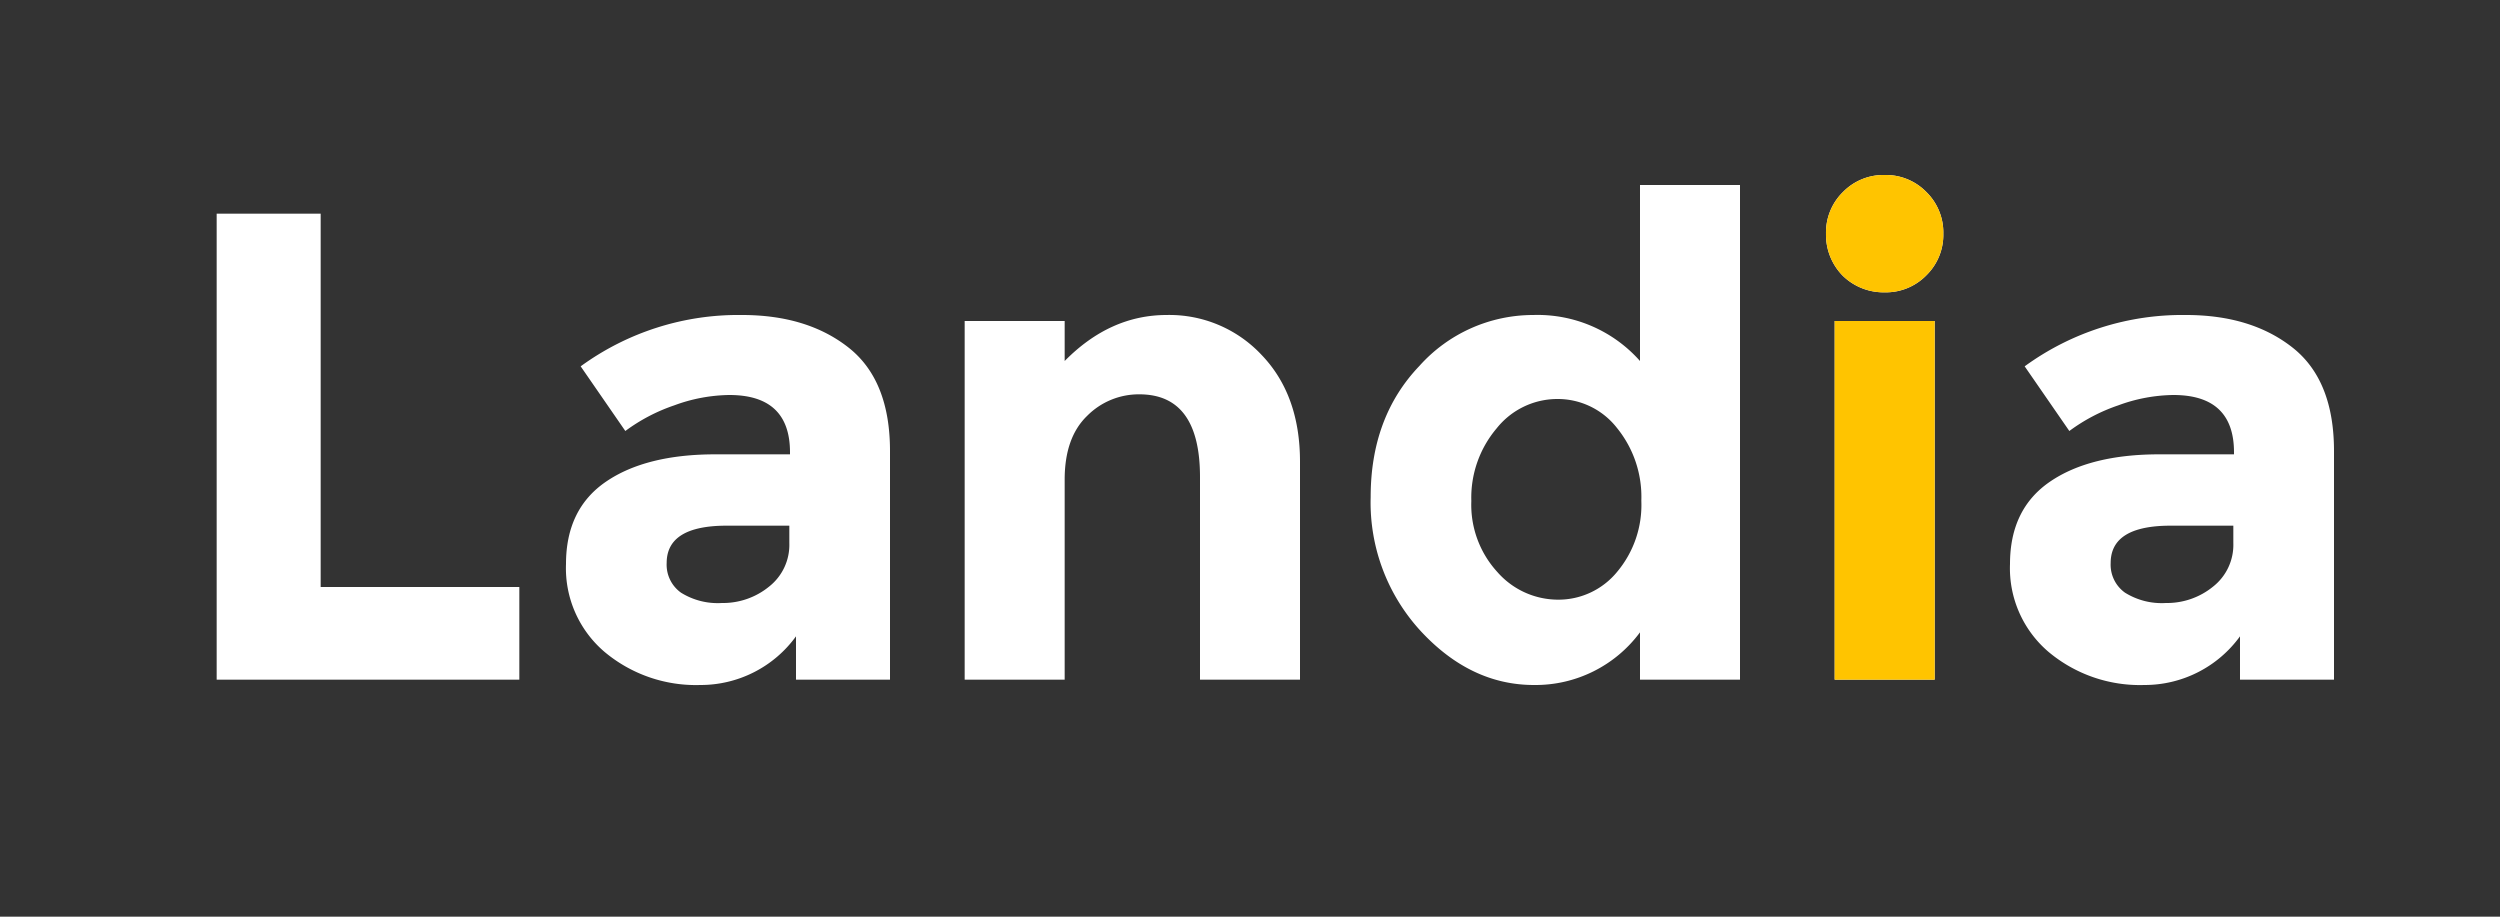 <svg xmlns="http://www.w3.org/2000/svg" xmlns:xlink="http://www.w3.org/1999/xlink" width="300" height="110" viewBox="0 0 300 110"><rect x="0" y="0" width="300" height="110" fill="#333333" stroke="none"/><defs><style>.a{clip-path:url(#b);}.b{fill:#fff;}.c{fill:#ffc400;}.d{fill:rgba(0,108,255,0);}</style><clipPath id="b"><rect width="300" height="110"/></clipPath></defs><g id="a" class="a"><rect class="d" width="300" height="110"/><path class="b" d="M8.88,0V-55.92H21.36v44.8H45.2V0Zm80.8,0H78.4V-5.2A14.14,14.14,0,0,1,66.92.64,17.071,17.071,0,0,1,55.44-3.32,13.185,13.185,0,0,1,50.8-13.88q0-6.6,4.8-9.88t13.12-3.28h8.96v-.24q0-6.88-7.28-6.88a19.678,19.678,0,0,0-6.6,1.24,21.408,21.408,0,0,0-5.88,3.08L52.56-37.6a32.1,32.1,0,0,1,19.36-6.16q7.84,0,12.8,3.92t4.96,12.4ZM77.6-16.4v-2.08H70.08q-7.2,0-7.2,4.48a4.122,4.122,0,0,0,1.72,3.56A8.328,8.328,0,0,0,69.52-9.2a8.747,8.747,0,0,0,5.64-1.96A6.378,6.378,0,0,0,77.6-16.4ZM110.64-24V0h-12V-43.04h12v4.8q5.44-5.52,12.24-5.52a15.154,15.154,0,0,1,11.4,4.8q4.6,4.8,4.6,12.8V0h-12V-24.32q0-9.92-7.28-9.92a8.73,8.73,0,0,0-6.28,2.6Q110.64-29.04,110.64-24ZM166.96.64q-7.6,0-13.6-6.48a22.77,22.77,0,0,1-6-16.08q0-9.6,5.84-15.72a18.33,18.33,0,0,1,13.68-6.12,16.419,16.419,0,0,1,12.8,5.52V-59.36h12V0h-12V-5.68A15.61,15.61,0,0,1,166.96.64Zm-7.52-22.08a11.942,11.942,0,0,0,3.12,8.52,9.7,9.7,0,0,0,7.28,3.32,9.094,9.094,0,0,0,7.08-3.32,12.485,12.485,0,0,0,2.92-8.56,13.1,13.1,0,0,0-2.92-8.72,9.008,9.008,0,0,0-7.16-3.48,9.312,9.312,0,0,0-7.28,3.52A12.871,12.871,0,0,0,159.44-21.44ZM215.04,0h-12V-43.04h12ZM204-48.48a7.005,7.005,0,0,1-2-5.04,6.8,6.8,0,0,1,2.04-5,6.8,6.8,0,0,1,5-2.04,6.8,6.8,0,0,1,5,2.04,6.8,6.8,0,0,1,2.04,5,6.8,6.8,0,0,1-2.04,5,6.8,6.8,0,0,1-5,2.04A7.005,7.005,0,0,1,204-48.48ZM262.96,0H251.68V-5.2A14.14,14.14,0,0,1,240.2.64a17.071,17.071,0,0,1-11.48-3.96,13.185,13.185,0,0,1-4.64-10.56q0-6.6,4.8-9.88T242-27.04h8.96v-.24q0-6.88-7.28-6.88a19.678,19.678,0,0,0-6.6,1.24,21.409,21.409,0,0,0-5.88,3.08l-5.36-7.76a32.1,32.1,0,0,1,19.36-6.16q7.84,0,12.8,3.92t4.96,12.4ZM250.88-16.4v-2.08h-7.52q-7.2,0-7.2,4.48a4.122,4.122,0,0,0,1.72,3.56A8.328,8.328,0,0,0,242.8-9.2a8.747,8.747,0,0,0,5.64-1.96A6.378,6.378,0,0,0,250.88-16.4Z" transform="translate(17.12 81.56)"/><path class="c" d="M215.04,0h-12V-43.04h12ZM204-48.48a7.005,7.005,0,0,1-2-5.04,6.8,6.8,0,0,1,2.04-5,6.8,6.8,0,0,1,5-2.04,6.8,6.8,0,0,1,5,2.04,6.8,6.8,0,0,1,2.04,5,6.8,6.8,0,0,1-2.04,5,6.8,6.8,0,0,1-5,2.04A7.005,7.005,0,0,1,204-48.48Z" transform="translate(17.12 81.56)"/></g></svg>